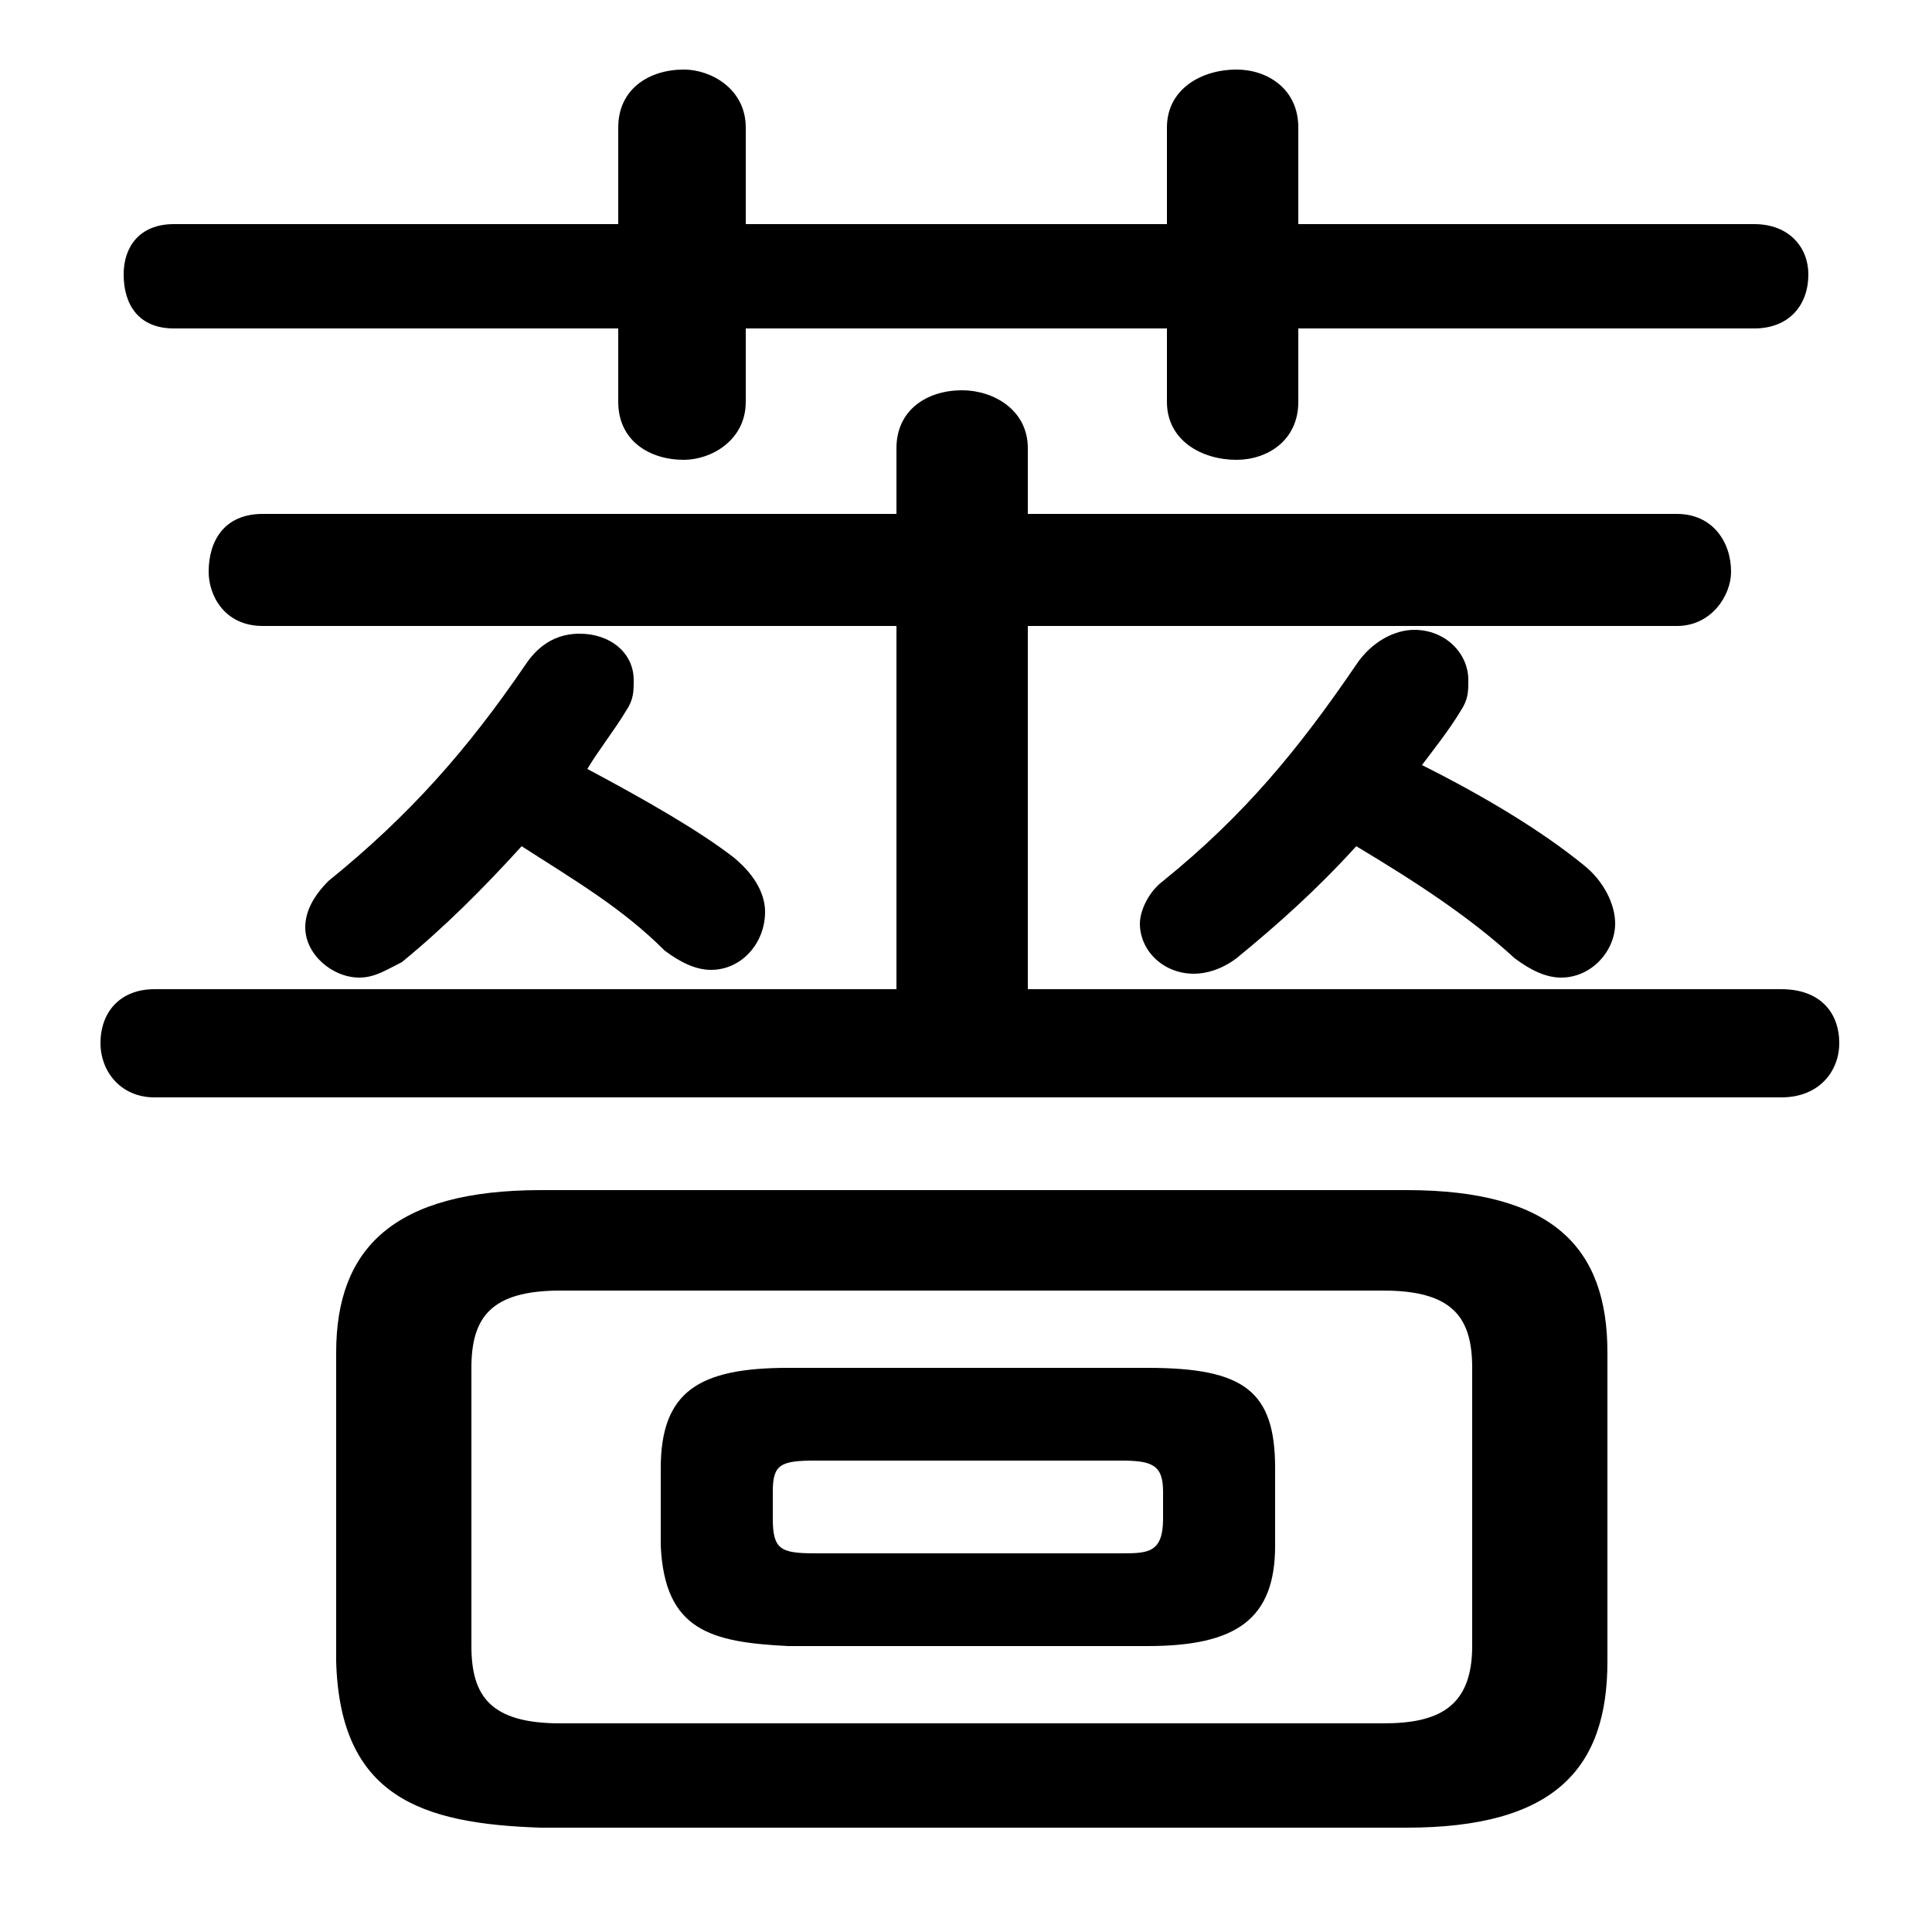 <svg xmlns="http://www.w3.org/2000/svg" viewBox="0 -44.0 50.0 50.0">
    <rect x="0" y="-44.0" width="50.0" height="50.0" fill="#808080" stroke="none"/>
    <g transform="scale(1, -1)">
        <!-- ボディの枠 -->
        <rect x="0" y="-6.0" width="50.0" height="50.0"
            stroke="white" fill="white"/>
        <!-- グリフ座標系の原点 -->
        <circle cx="0" cy="0" r="5" fill="white"/>
        <!-- グリフのアウトライン -->
        <g style="fill:black;stroke:#000000;stroke-width:0;stroke-linecap:round;stroke-linejoin:round;">
        <path d="M 29.7 1.4 C 32.0 1.4 33.0 2.1 33.0 4.0 L 33.0 6.0 C 33.0 8.0 32.2 8.6 29.7 8.6 L 20.4 8.6 C 18.1 8.6 17.1 8.0 17.1 6.0 L 17.1 4.0 C 17.2 1.8 18.4 1.5 20.4 1.4 Z M 21.1 3.8 C 20.2 3.8 20.0 3.9 20.0 4.7 L 20.0 5.4 C 20.0 6.1 20.2 6.2 21.1 6.2 L 29.0 6.2 C 29.8 6.2 30.1 6.1 30.1 5.4 L 30.1 4.7 C 30.1 3.8 29.7 3.8 29.0 3.8 Z M 36.4 -3.3 C 40.2 -3.3 41.6 -1.8 41.6 1.0 L 41.6 9.0 C 41.6 11.7 40.2 13.2 36.4 13.2 L 14.0 13.2 C 10.2 13.2 8.7 11.7 8.7 9.0 L 8.7 1.0 C 8.8 -2.5 10.9 -3.2 14.0 -3.3 Z M 14.5 -0.6 C 12.7 -0.6 12.2 0.1 12.2 1.4 L 12.2 8.6 C 12.2 9.9 12.7 10.6 14.5 10.6 L 35.8 10.6 C 37.6 10.6 38.1 9.9 38.1 8.6 L 38.1 1.4 C 38.1 -0.2 37.2 -0.6 35.8 -0.6 Z M 23.2 30.7 L 6.8 30.7 C 5.8 30.7 5.4 30.0 5.4 29.2 C 5.4 28.6 5.8 27.8 6.8 27.8 L 23.2 27.8 L 23.2 18.4 L 4.0 18.4 C 3.1 18.4 2.6 17.8 2.6 17.0 C 2.6 16.3 3.1 15.6 4.0 15.6 L 46.1 15.6 C 47.1 15.6 47.6 16.3 47.6 17.0 C 47.6 17.8 47.1 18.4 46.1 18.4 L 26.6 18.4 L 26.6 27.8 L 43.4 27.8 C 44.3 27.8 44.8 28.6 44.8 29.2 C 44.8 30.0 44.3 30.7 43.4 30.7 L 26.6 30.7 L 26.6 32.4 C 26.6 33.4 25.7 33.9 24.9 33.9 C 24.0 33.9 23.2 33.4 23.2 32.4 Z M 13.5 22.1 C 14.9 21.2 16.1 20.5 17.2 19.4 C 17.6 19.1 18.0 18.9 18.4 18.9 C 19.2 18.9 19.8 19.6 19.8 20.4 C 19.8 20.8 19.6 21.3 19.0 21.8 C 18.1 22.5 16.7 23.3 15.2 24.1 C 15.5 24.6 15.9 25.1 16.2 25.6 C 16.4 25.9 16.4 26.1 16.4 26.4 C 16.4 27.1 15.8 27.6 15.0 27.6 C 14.5 27.6 14.0 27.4 13.6 26.8 C 12.1 24.6 10.6 22.9 8.5 21.2 C 8.1 20.8 7.9 20.4 7.9 20.0 C 7.9 19.3 8.6 18.7 9.3 18.7 C 9.7 18.7 10.0 18.9 10.4 19.1 C 11.5 20.0 12.5 21.0 13.5 22.1 Z M 35.1 22.1 C 36.6 21.2 38.0 20.3 39.2 19.2 C 39.6 18.9 40.0 18.7 40.4 18.7 C 41.2 18.7 41.8 19.4 41.8 20.1 C 41.8 20.6 41.5 21.2 41.0 21.6 C 39.9 22.5 38.4 23.4 36.8 24.2 C 37.1 24.6 37.5 25.1 37.8 25.6 C 38.0 25.9 38.0 26.1 38.0 26.4 C 38.0 27.1 37.4 27.7 36.6 27.7 C 36.1 27.7 35.5 27.4 35.1 26.8 C 33.6 24.6 32.2 22.9 30.1 21.2 C 29.7 20.9 29.5 20.4 29.5 20.1 C 29.5 19.4 30.1 18.8 30.9 18.8 C 31.2 18.8 31.6 18.9 32.0 19.2 C 33.1 20.1 34.1 21.0 35.1 22.1 Z M 30.2 38.2 L 19.3 38.2 L 19.3 40.7 C 19.3 41.7 18.4 42.2 17.7 42.2 C 16.8 42.2 16.0 41.7 16.0 40.7 L 16.0 38.2 L 4.5 38.2 C 3.6 38.2 3.2 37.6 3.2 36.9 C 3.2 36.1 3.6 35.5 4.5 35.5 L 16.0 35.5 L 16.0 33.6 C 16.0 32.6 16.8 32.1 17.7 32.1 C 18.4 32.1 19.3 32.6 19.3 33.6 L 19.3 35.5 L 30.2 35.5 L 30.2 33.6 C 30.2 32.6 31.1 32.1 32.0 32.1 C 32.8 32.1 33.6 32.6 33.6 33.6 L 33.6 35.5 L 45.4 35.5 C 46.3 35.5 46.8 36.1 46.8 36.9 C 46.8 37.6 46.3 38.2 45.4 38.2 L 33.6 38.2 L 33.6 40.7 C 33.6 41.7 32.8 42.2 32.0 42.2 C 31.1 42.2 30.2 41.7 30.2 40.7 Z"/>
    </g>
    </g>
</svg>
